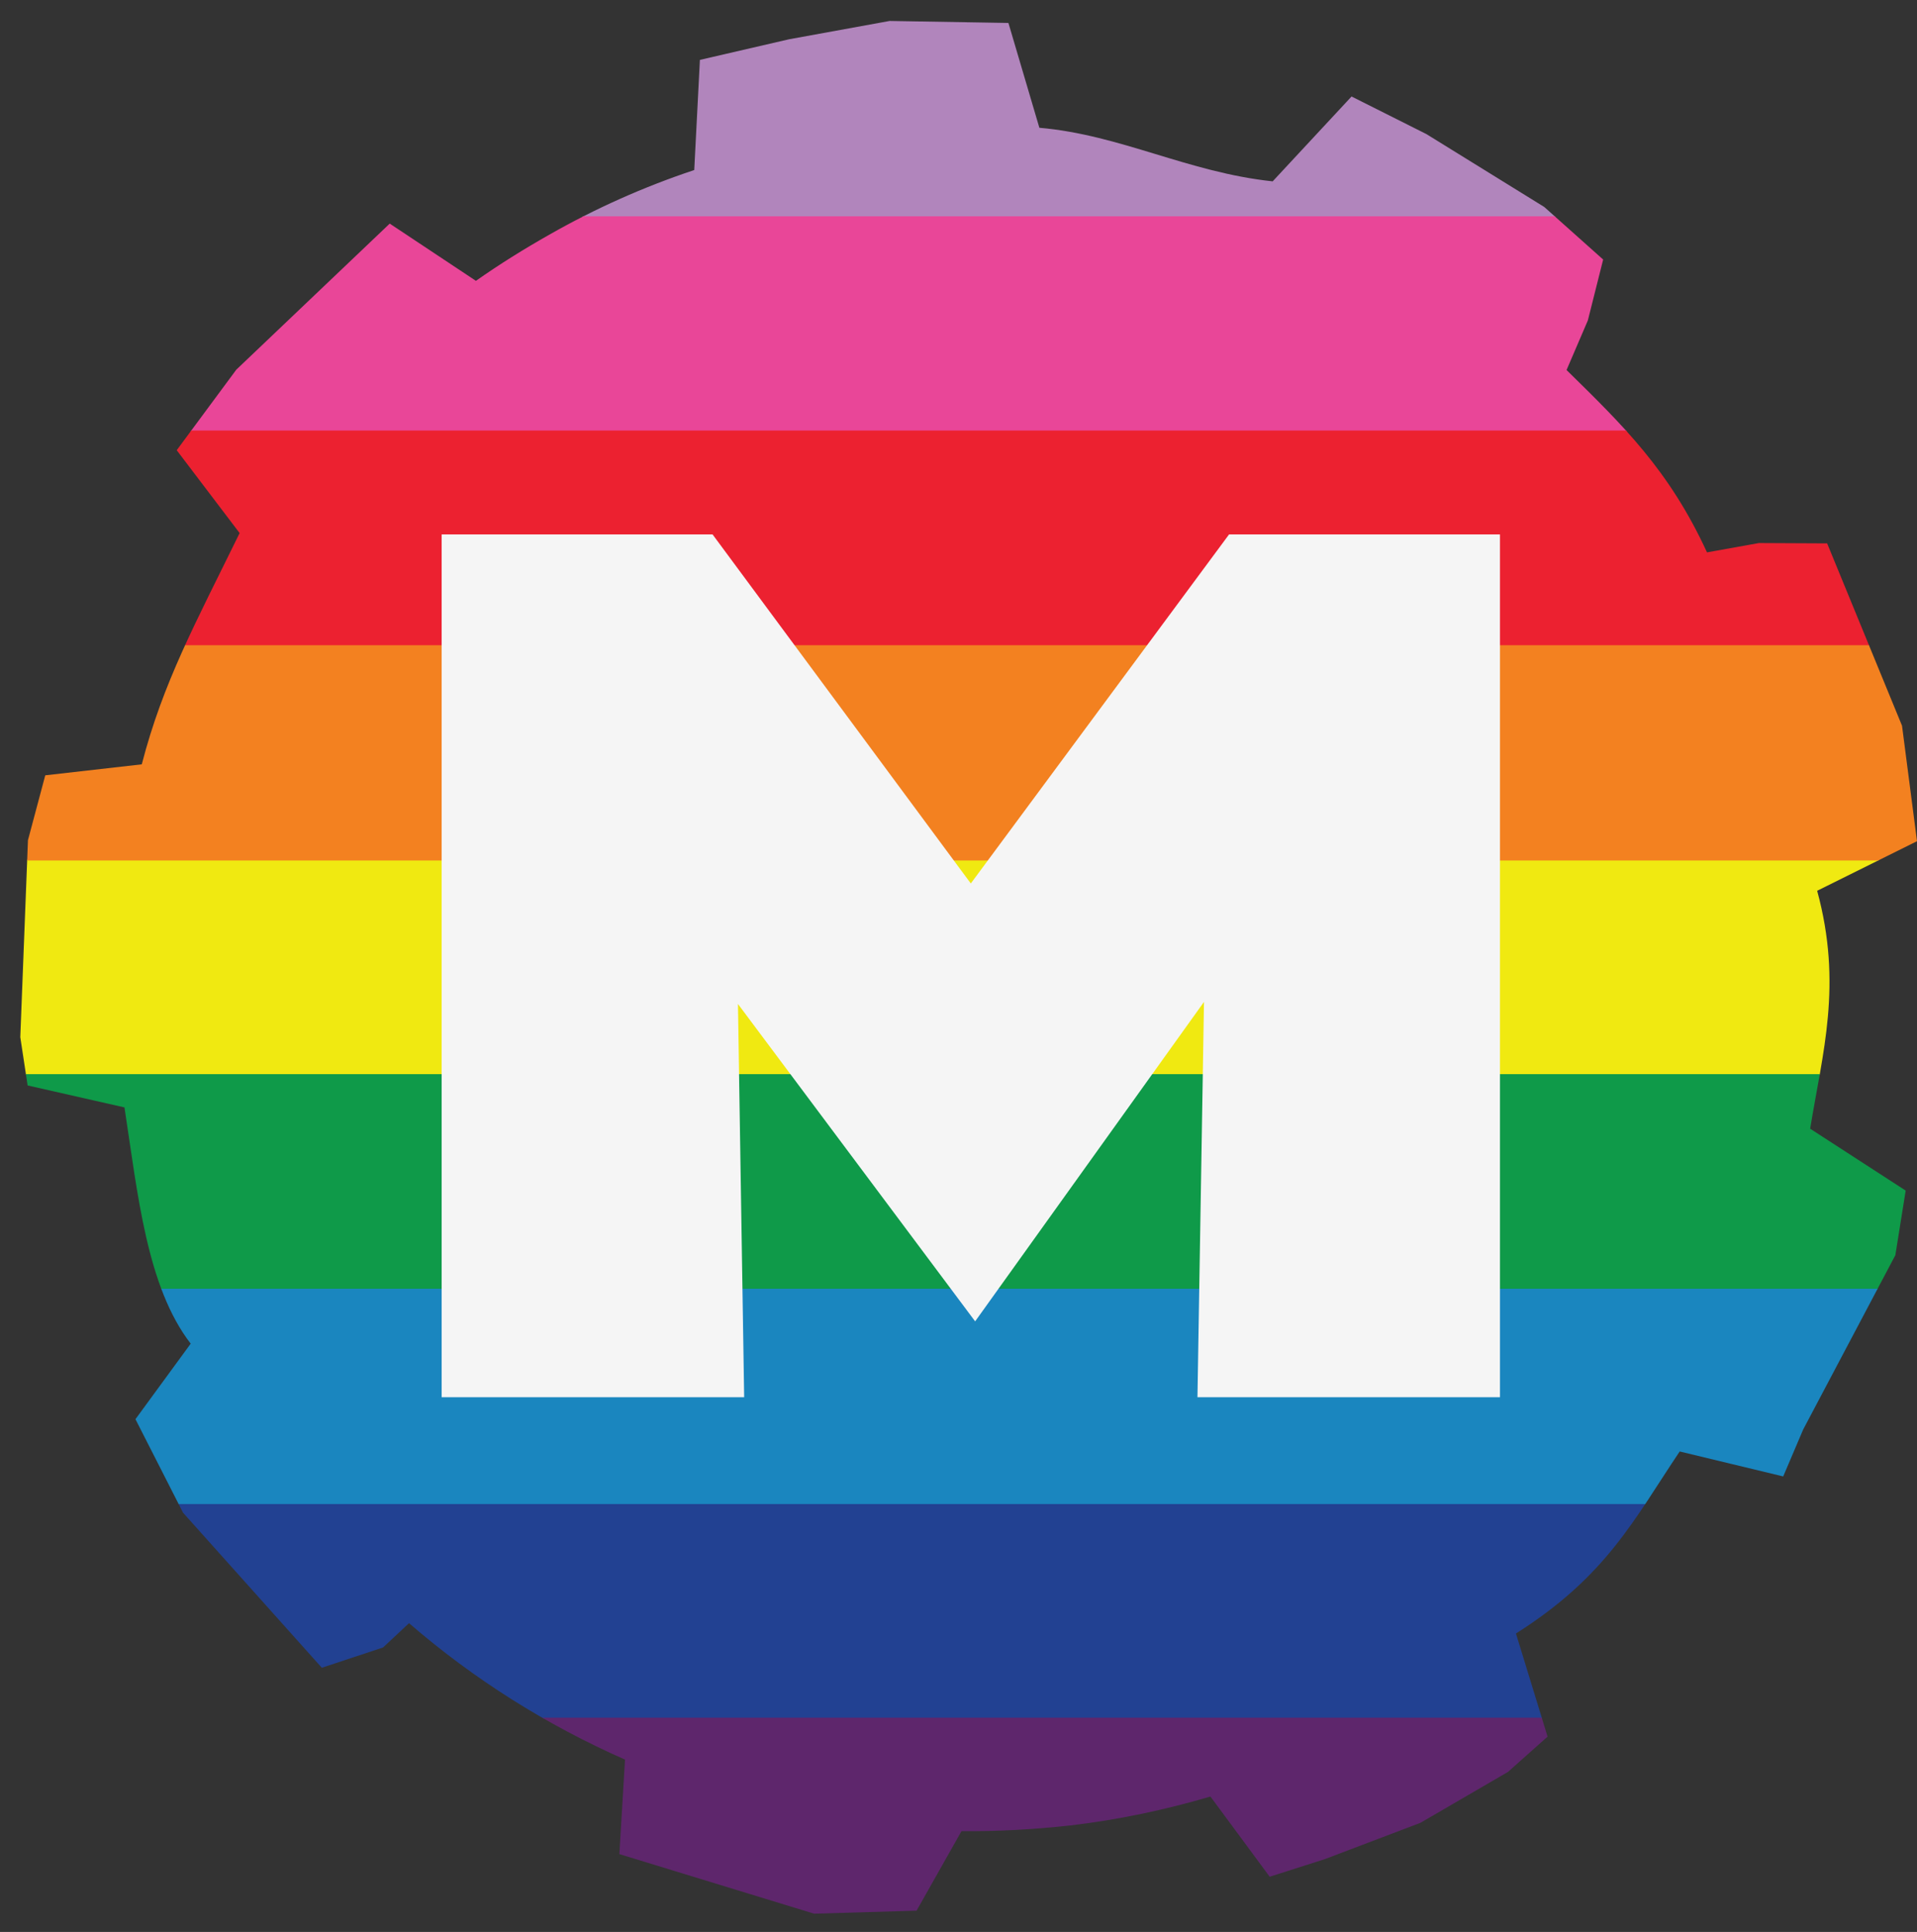 <?xml version="1.0" encoding="utf-8"?>
<!-- Generator: Adobe Illustrator 21.1.0, SVG Export Plug-In . SVG Version: 6.00 Build 0)  -->
<svg version="1.1" xmlns="http://www.w3.org/2000/svg" xmlns:xlink="http://www.w3.org/1999/xlink" x="0px" y="0px"
	 viewBox="0 0 576 580.6" style="enable-background:new 0 0 576 580.6;" xml:space="preserve">
<rect x="0" y="0" width="576" height="580.6" fill="#333333" stroke="none"/>
<style type="text/css">
	.st0{clip-path:url(#SVGID_2_);fill:#B185BC;}
	.st1{clip-path:url(#SVGID_2_);fill:#E94698;}
	.st2{clip-path:url(#SVGID_2_);fill:#F0E911;}
	.st3{clip-path:url(#SVGID_2_);fill:#0F9A49;}
	.st4{clip-path:url(#SVGID_2_);fill:#EC2130;}
	.st5{clip-path:url(#SVGID_2_);fill:#F38120;}
	.st6{clip-path:url(#SVGID_2_);fill:#224192;}
	.st7{clip-path:url(#SVGID_2_);fill:#5E266C;}
	.st8{clip-path:url(#SVGID_2_);fill:#1A86BF;}
	.st9{fill:#F5F5F5;}
</style>
<g id="Layer_2">
</g>
<g id="Layer_1">
	<g>
		<defs>
			<path id="SVGID_1_" d="M546,267.7l30-14.9l-4.5-34.7L549,163.3l-20.5-0.1l-15.6,2.8c-11.4-24.8-25.3-38.2-42.2-54.8l6.4-14.9
				l4.6-18.3l-17.7-15.8l-35.4-21.9L406.1,29l-23.7,25.5c-25.5-2.7-45.7-14-70.1-16.1l-9.3-31.5l-35.7-0.6l-30.2,5.5l-26.8,6.2
				l-1.7,33.1c-15.3,5.1-29.8,11.6-43.5,19.4c-7.6,4.3-15,8.9-22.1,13.9l-25.9-17.2l-46.1,43.9l-17.9,24.2l18.9,24.9
				C58.7,187.4,49,205,42.6,229.7l-29,3.3l-5.2,19.5l-2.3,59.2l2.2,14.5l29.1,6.6c4,26.1,6.7,53.9,19.9,71l-16.6,22.7l14.3,28.1
				l41.7,46.6l18.4-6.1l7.8-7.3c19.4,16.8,41.3,30.6,64.9,41l-1.7,28.4l58.5,17.9l30.8-0.9l13.5-23.9c10.8,0.1,21.6-0.5,32.6-1.7
				c14.5-1.7,28.6-4.7,42.2-8.7l17.8,24.1l16.6-5.3l28.7-10.9l26.3-15.3l11.9-10.6l-9.5-31c27.2-17.2,35.5-34.3,49.2-54.7l31.1,7.5
				l6-14.1l27.7-52.4l3.1-19.4l-28.7-18.6C547.6,316.4,553.7,296,546,267.7z"/>
		</defs>
		<clipPath id="SVGID_2_">
			<use xlink:href="#SVGID_1_"  style="overflow:visible;"/>
		</clipPath>
		<rect x="0" y="0.5" class="st0" width="784.6" height="64.7"/>
		<rect x="0" y="65" class="st1" width="784.6" height="64.7"/>
		<rect x="0" y="258.4" class="st2" width="784.6" height="64.7"/>
		<rect x="0" y="322.8" class="st3" width="784.6" height="64.7"/>
		<rect x="0" y="129.4" class="st4" width="784.6" height="64.7"/>
		<rect x="0" y="193.9" class="st5" width="784.6" height="64.7"/>
		<rect x="0" y="451.8" class="st6" width="784.6" height="64.7"/>
		<rect x="0" y="516.2" class="st7" width="784.6" height="64.7"/>
		<rect x="0" y="387.3" class="st8" width="784.6" height="64.7"/>
	</g>
	<g>
		<path class="st9" d="M223.6,419.9h-90.9V160.6h81.4l77.6,104.9l77.6-104.9h81.4v259.3h-90.9l2.3-139.2l7.9,8.9l-77,107.5
			l-78.3-104.8l6.7-11.7L223.6,419.9z"/>
	</g>
</g>
</svg>
